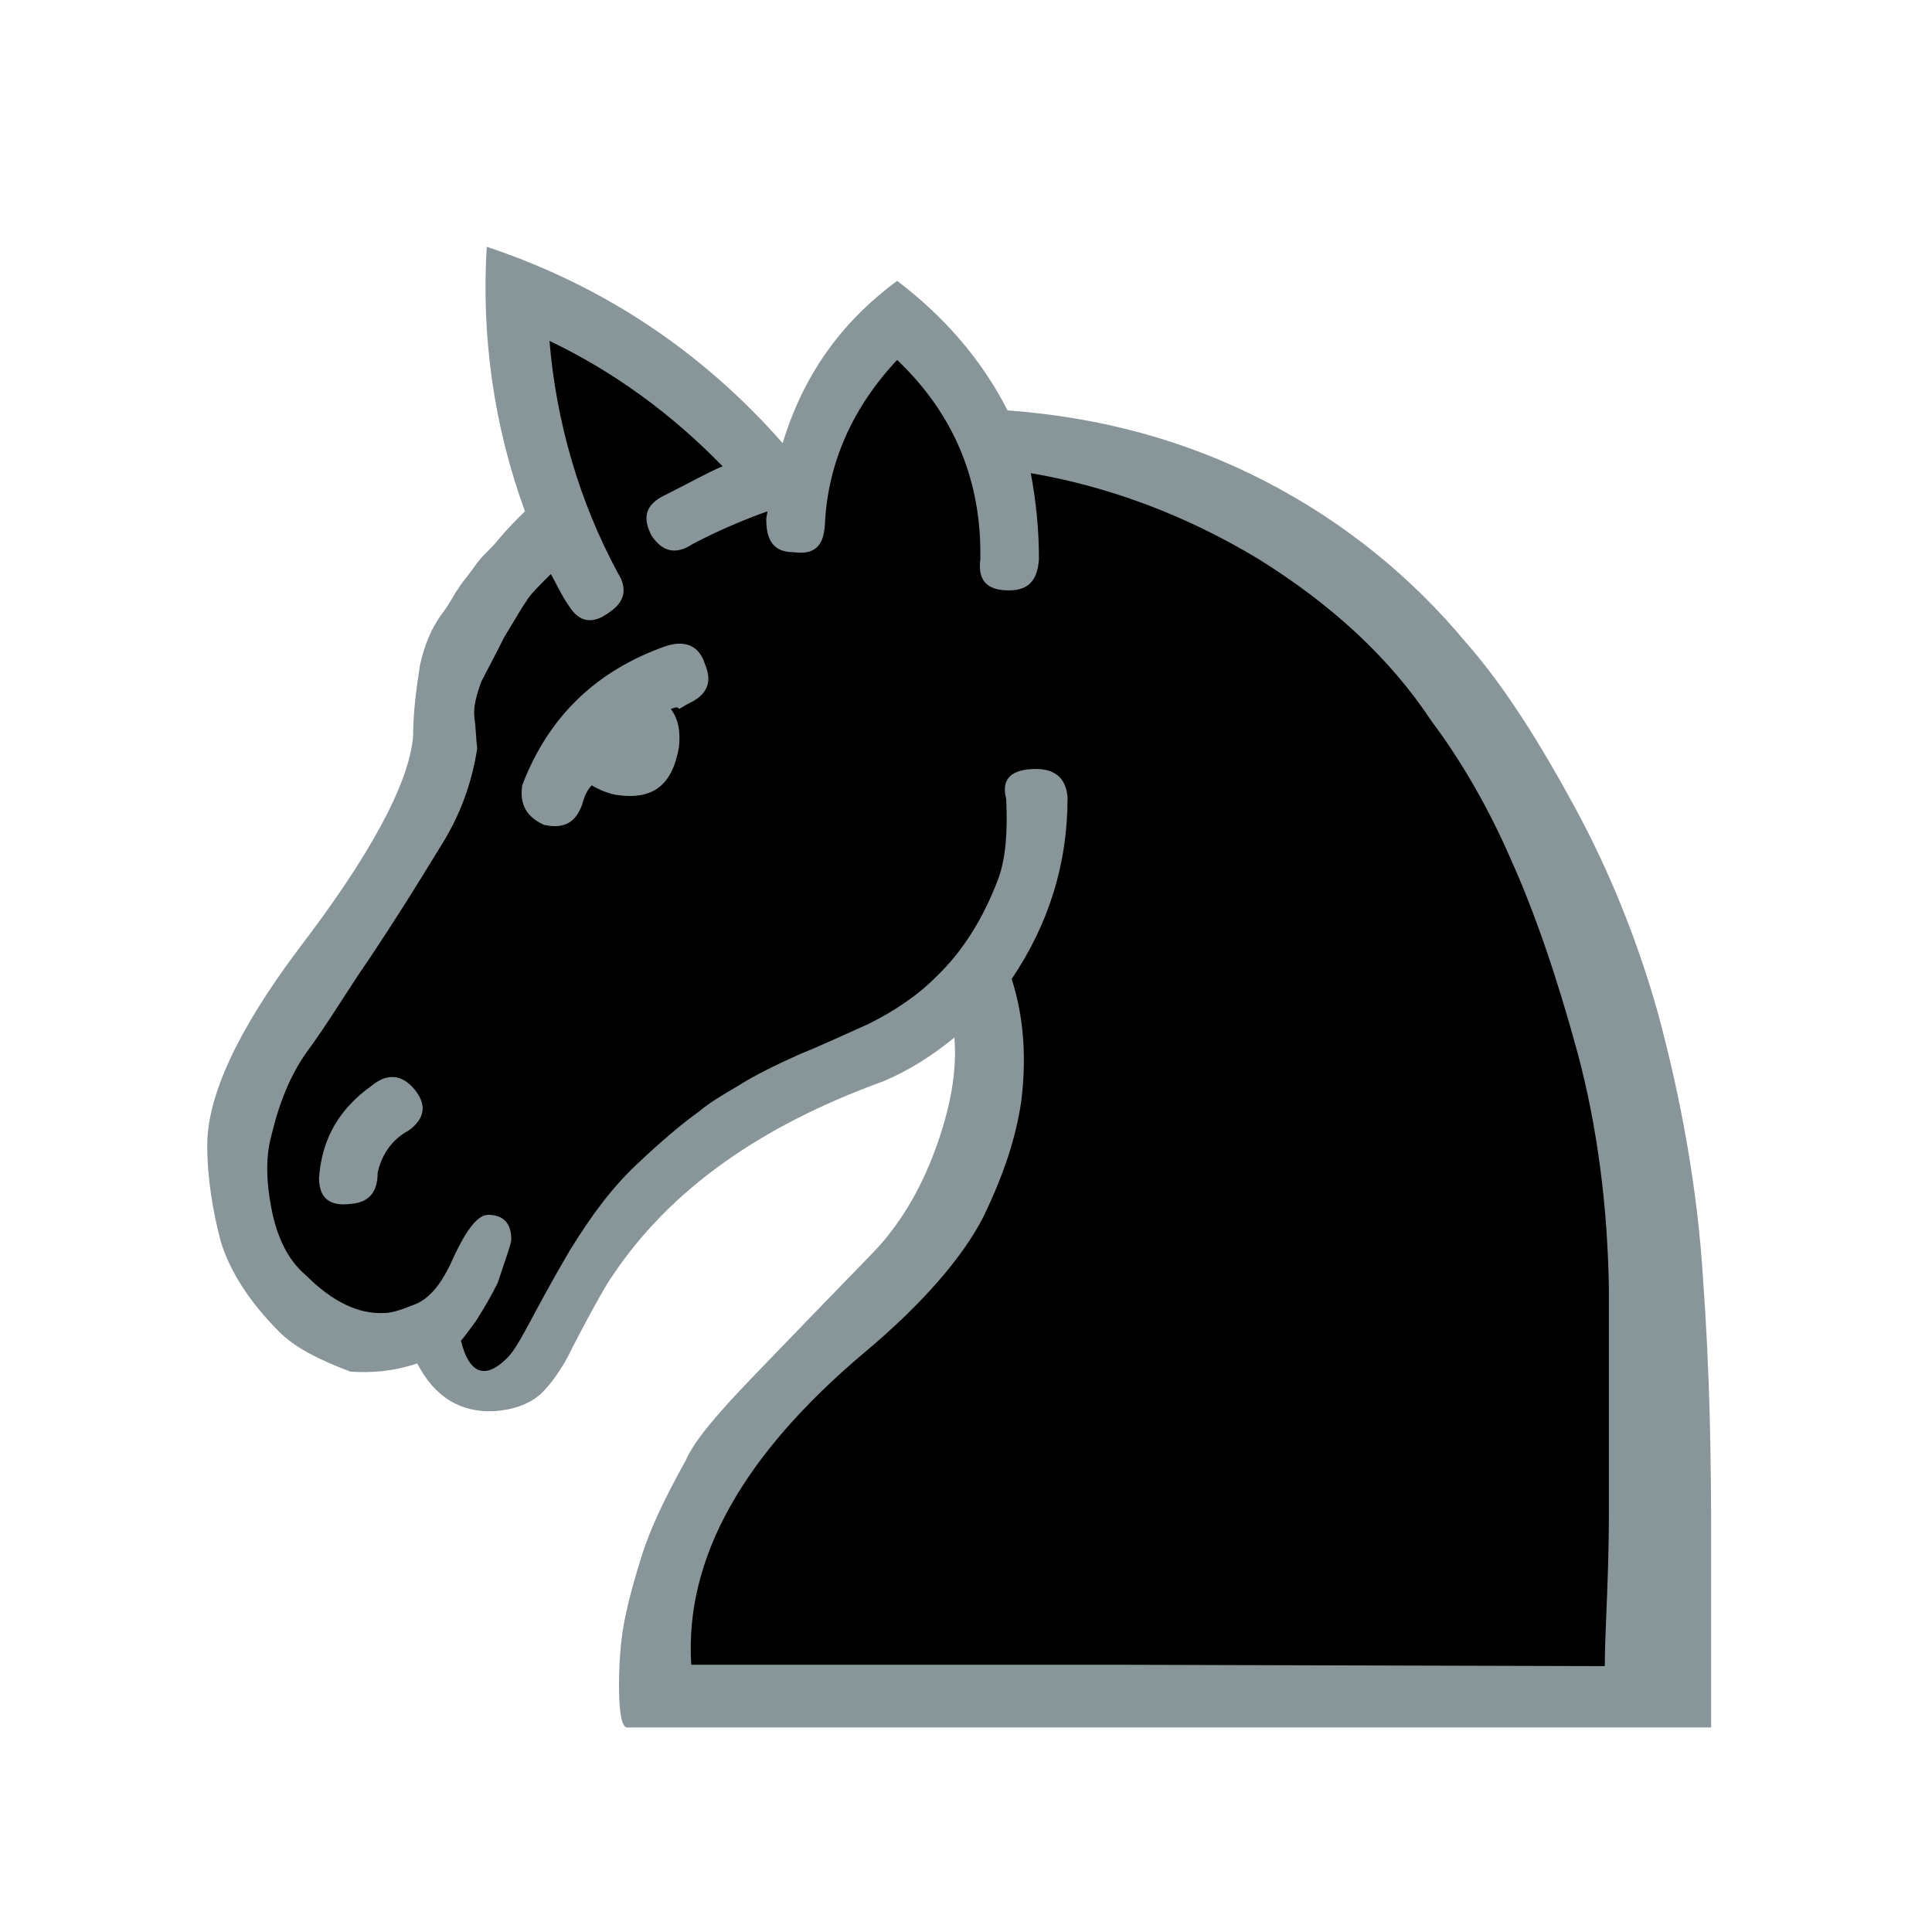 <svg enable-background="new 0 0 141.7 141.7" image-rendering="optimizeQuality" shape-rendering="geometricPrecision" text-rendering="geometricPrecision" viewBox="0 0 141.7 141.7" xmlns="http://www.w3.org/2000/svg"><g clip-rule="evenodd" fill-rule="evenodd"><path d="m73.9 30.1c6.8.5 13.1 2.2 18.9 5.2s10.7 7 14.7 11.8c2.9 3.3 5.5 7.5 8 12.1 2.6 4.8 4.6 9.8 6.1 15.1 1.7 6.3 2.9 12.9 3.3 19.4.5 6.8.6 13.1.6 18.9v14.1h-79.5c-.4 0-.6-1.1-.6-3.1 0-2.1.2-3.9.5-5.2.2-1 .6-2.5 1.2-4.4s1.7-4.2 3.2-6.9c.6-1.4 2.3-3.4 4.9-6.1s5.5-5.7 8.9-9.2c1.9-2 3.4-4.5 4.5-7.5s1.6-5.7 1.4-8.2c-1.6 1.3-3.3 2.4-5.2 3.2-9.1 3.3-15.7 8-19.9 14.3-.3.4-1.3 2.1-2.9 5.2-.8 1.7-1.7 2.8-2.2 3.3-.8.8-2 1.3-3.6 1.4-2.4.1-4.3-1-5.6-3.5-1.8.6-3.4.7-4.9.6-2.4-.9-4.1-1.8-5.2-2.9-2.2-2.2-3.6-4.4-4.3-6.6-.6-2.3-1-4.7-1-7.1 0-3.6 2.2-8.4 6.7-14.4 5.2-6.8 8.1-12.1 8.4-15.6 0-1.6.2-3.3.5-5.2.3-1.4.8-2.7 1.7-3.9.6-.8.9-1.5 1.1-1.7.2-.4.6-.8 1.1-1.5.4-.6.7-.9 1-1.2s.6-.6 1-1.1c.5-.6 1.1-1.2 1.8-1.9-2.3-6.3-3.2-12.9-2.8-19.4 8.7 2.9 15.9 7.8 21.7 14.4 1.5-4.9 4.2-8.8 8.4-11.9 3.3 2.5 6.1 5.6 8.1 9.5z" fill="#889599"/><path d="m117.7 122.2s0-1.2.1-3.5c.1-2.4.2-4.9.2-7.6 0-5.4 0-10.9 0-16.7-.1-5.8-.8-11.6-2.3-17.2-1.5-5.5-3.1-10.2-4.9-14.2-1.7-3.9-3.7-7.3-5.8-10.1-3.1-4.7-7.4-8.6-12.7-11.9-5.3-3.2-10.9-5.3-16.7-6.3.4 2.1.6 4.2.6 6.3-.1 1.6-.8 2.3-2.2 2.3-1.6 0-2.3-.7-2.1-2.3.1-5.7-1.9-10.6-6.1-14.6-3.2 3.4-5.1 7.5-5.3 12.1-.1 1.6-.8 2.2-2.3 2-1.4 0-2-.8-2-2.4 0 0 0-.2.1-.6-1.7.6-3.6 1.4-5.5 2.4-1.2.8-2.2.6-3-.6-.7-1.3-.5-2.3 1-3 1.8-.9 3.2-1.7 4.2-2.1-3.7-3.8-7.9-6.9-12.7-9.2.5 6 2.2 11.8 5 17 .7 1.1.6 2.1-.6 2.9-1.2.9-2.2.8-3-.5-.5-.7-.9-1.6-1.3-2.3-.9.9-1.6 1.6-1.8 2-.3.4-.8 1.3-1.6 2.6-.7 1.4-1.3 2.5-1.7 3.3-.4 1.1-.6 1.9-.5 2.7.1.6.1 1.4.2 2.2-.4 2.6-1.3 5-2.7 7.2-1.7 2.8-3.4 5.5-5.2 8.2-1.6 2.3-3 4.7-4.7 7-1.1 1.6-1.9 3.5-2.5 6-.4 1.5-.4 3.2 0 5.3s1.2 3.8 2.5 4.9c2 2 3.9 2.9 5.8 2.8.6 0 1.4-.3 2.4-.7 1-.5 1.7-1.4 2.4-2.8 1.1-2.5 2-3.7 2.8-3.7 1.1 0 1.7.6 1.7 1.8 0 .3-.4 1.4-1 3.2-.4.8-.9 1.7-1.6 2.8-.8 1.1-1.2 1.6-1.1 1.4.6 2.5 1.8 2.9 3.4 1.3.5-.5 1-1.4 1.7-2.7s1.6-3 2.9-5.2c1.6-2.6 3.1-4.6 4.9-6.3 1.7-1.6 3.2-2.9 4.6-3.9.7-.6 1.7-1.2 2.9-1.9 1.1-.7 2.7-1.5 4.5-2.3 1.5-.6 3.2-1.4 5-2.2 1.8-.9 3.5-2 4.9-3.4 2-1.9 3.5-4.3 4.6-7.2.6-1.6.7-3.6.6-5.9-.4-1.5.4-2.2 2.2-2.2 1.4 0 2.2.7 2.3 2.1 0 4.9-1.4 9.3-4.1 13.3.9 2.8 1.1 5.8.7 9-.4 2.7-1.3 5.4-2.8 8.5-1.5 2.9-4.4 6.3-8.7 9.9-8.9 7.5-13.2 15.1-12.7 22.9h31.7zm-87.7-39.3c-1.3.7-2 1.8-2.3 3.1 0 1.4-.6 2.2-2 2.3-1.6.2-2.3-.5-2.3-1.9.2-2.9 1.5-5.1 3.9-6.8 1.1-.9 2.2-.8 3.1.3s.8 2.1-.4 3zm19.2-30.9c.6.8.7 1.7.6 2.8-.5 2.8-1.9 3.9-4.6 3.5-.6-.1-1.3-.4-1.8-.7-.2.2-.5.6-.7 1.4-.5 1.4-1.4 1.8-2.8 1.5-1.3-.6-1.8-1.5-1.6-2.9 1.9-5 5.4-8.4 10.5-10.2 1.5-.5 2.5 0 2.9 1.3.6 1.4.1 2.3-1.2 2.9-.2.1-.5.3-.7.4-.1-.2-.3-.1-.6 0z"/></g></svg>
